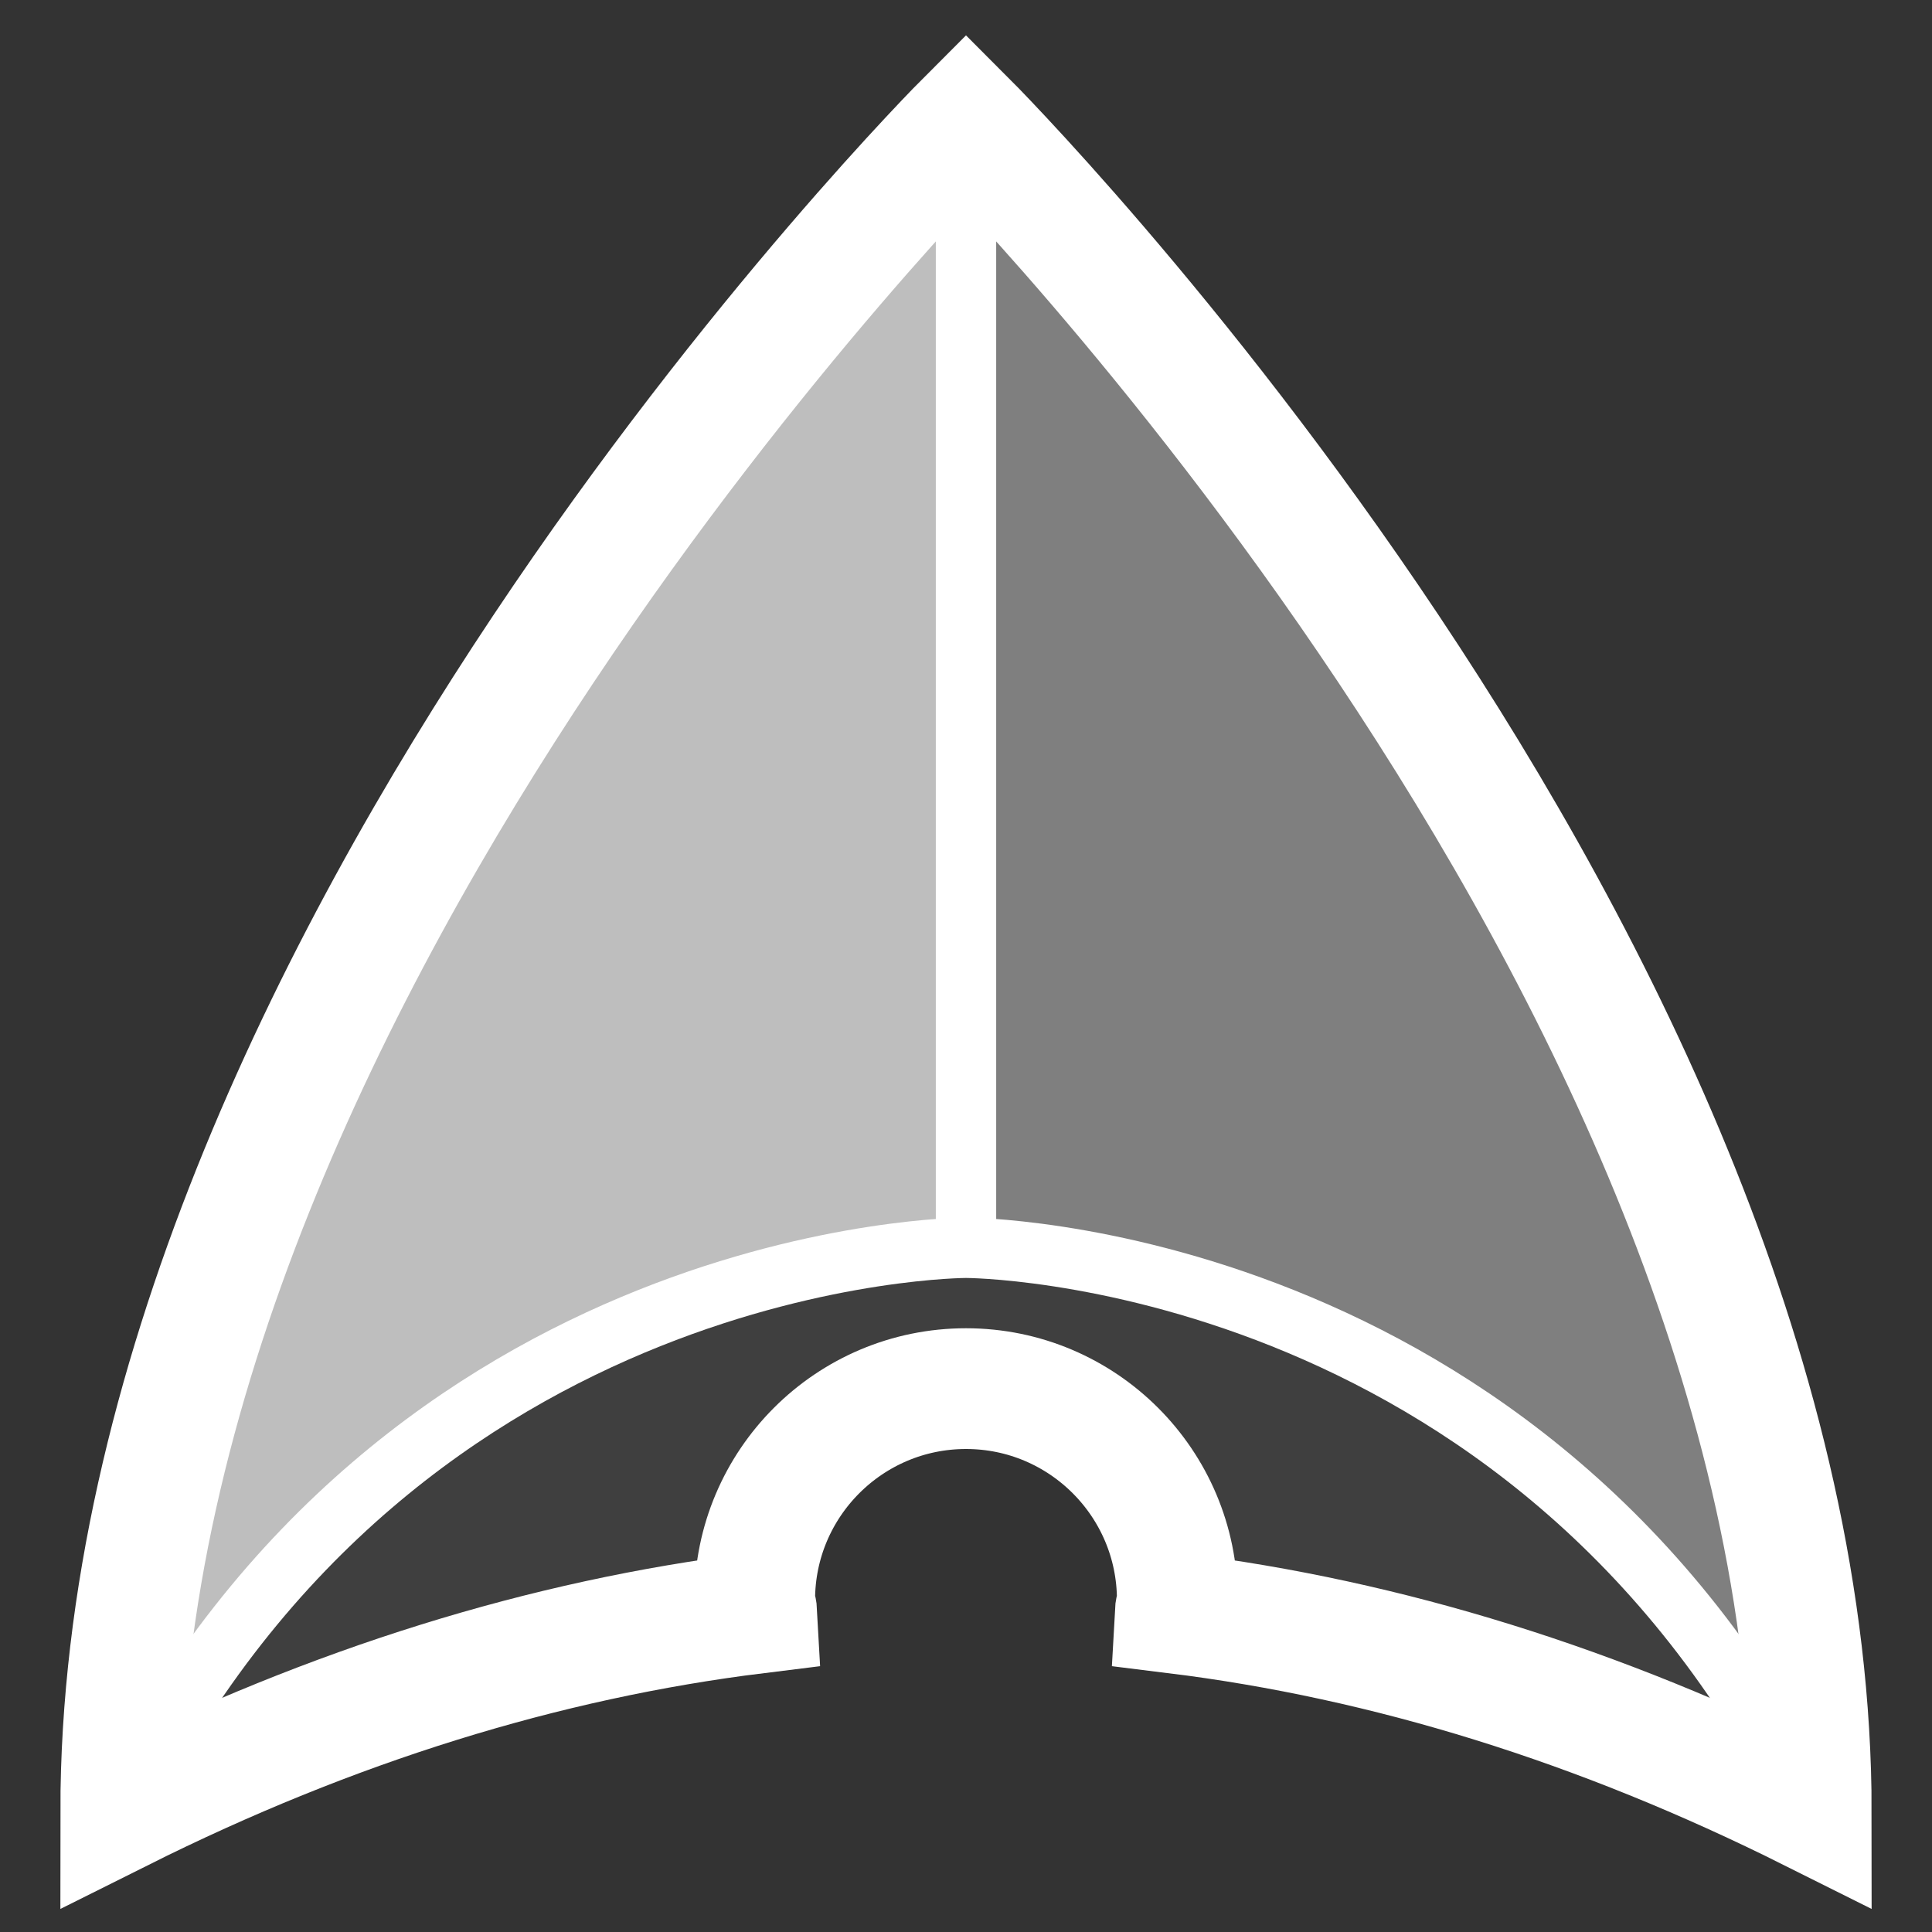 <?xml version="1.0" encoding="UTF-8" standalone="no"?>
<!-- Created with Inkscape (http://www.inkscape.org/) -->
<svg
   xmlns:dc="http://purl.org/dc/elements/1.1/"
   xmlns:cc="http://creativecommons.org/ns#"
   xmlns:rdf="http://www.w3.org/1999/02/22-rdf-syntax-ns#"
   xmlns:svg="http://www.w3.org/2000/svg"
   xmlns="http://www.w3.org/2000/svg"
   xmlns:sodipodi="http://sodipodi.sourceforge.net/DTD/sodipodi-0.dtd"
   xmlns:inkscape="http://www.inkscape.org/namespaces/inkscape"
   width="32"
   height="32"
   id="svg2"
   sodipodi:version="0.32"
   inkscape:version="0.46"
   version="1.0"
   sodipodi:docname="arrow.svg"
   inkscape:output_extension="org.inkscape.output.svg.inkscape"
   inkscape:export-xdpi="67.5"
   inkscape:export-ydpi="67.5"
   inkscape:export-filename="C:\Documents and Settings\M\Moje dokumenty\eclipse workspace\stigma\img\client\arrow_hover.png">
  <rect width="100%" height="100%" fill="#333333" stroke="none"/>
  <defs
     id="defs4">
    <inkscape:perspective
       sodipodi:type="inkscape:persp3d"
       inkscape:vp_x="0 : 16 : 1"
       inkscape:vp_y="0 : 1000 : 0"
       inkscape:vp_z="32 : 16 : 1"
       inkscape:persp3d-origin="16 : 10.666667 : 1"
       id="perspective2395" />
  </defs>
  <sodipodi:namedview
     id="base"
     pagecolor="#ffffff"
     bordercolor="#666666"
     borderopacity="1.0"
     gridtolerance="10000"
     guidetolerance="10"
     objecttolerance="10"
     inkscape:pageopacity="0.0"
     inkscape:pageshadow="2"
     inkscape:zoom="11.313708"
     inkscape:cx="5.2174159"
     inkscape:cy="15.24248"
     inkscape:document-units="px"
     inkscape:current-layer="layer1"
     showgrid="true"
     inkscape:window-width="734"
     inkscape:window-height="683"
     inkscape:window-x="66"
     inkscape:window-y="83"
     showguides="true"
     inkscape:guide-bbox="true">
    <inkscape:grid
       type="xygrid"
       id="grid2383"
       visible="true"
       enabled="true"
       spacingx="2px"
       spacingy="2px" />
    <sodipodi:guide
       orientation="0,1"
       position="16.617,32.173"
       id="guide2394" />
  </sodipodi:namedview>
  <g
     inkscape:label="Layer 1"
     inkscape:groupmode="layer"
     id="layer1">
    <path
       id="path3213"
       style="fill:#3f3f3f;fill-opacity:1;fill-rule:evenodd;stroke:none;stroke-width:1px;stroke-linecap:butt;stroke-linejoin:miter;stroke-opacity:1"
       d="M 2,30 C 6.667,20.667 16,20.667 16,20.667 C 16,20.667 25.333,20.667 30,30 C 26.488,28.244 22.976,27.153 19.464,26.719 C 19.468,26.643 19.5,26.577 19.5,26.5 C 19.5,24.568 17.932,23 16,23 C 14.068,23 12.5,24.568 12.5,26.5 C 12.5,26.577 12.532,26.643 12.536,26.719 C 9.024,27.153 5.512,28.244 2,30 z"
       sodipodi:nodetypes="ccccssscc" />
    <path
       style="fill:#7f7f7f;fill-opacity:1;fill-rule:evenodd;stroke:none;stroke-width:0.5;stroke-linecap:butt;stroke-linejoin:miter;stroke-miterlimit:4;stroke-dasharray:none;stroke-opacity:1"
       d="M 30,30 C 25.333,20.667 16,20.667 16,20.667 C 16,20.667 16,20.667 16,20.667 L 16,2 C 16,2 16,2 16,2 C 16,2 30,16 30,30 z"
       id="path3205" />
    <path
       style="fill:#bebebe;fill-opacity:1;fill-rule:evenodd;stroke:none;stroke-width:0.5;stroke-linecap:butt;stroke-linejoin:miter;stroke-miterlimit:4;stroke-dasharray:none;stroke-opacity:1"
       d="M 2,30 C 6.667,20.667 16,20.667 16,20.667 C 16,20.667 16,20.667 16,20.667 L 16,2 C 16,2 16,2 16,2 C 16,2 2,16 2,30 z"
       id="path3203" />
    <path
       id="path2396"
       style="fill:none;fill-rule:evenodd;stroke:#ffffff;stroke-width:1;stroke-linecap:butt;stroke-linejoin:miter;stroke-miterlimit:4;stroke-dasharray:none;stroke-opacity:1"
       d="M 16,20.667 L 16,2 M 30,30 C 25.333,20.667 16,20.667 16,20.667 C 16,20.667 6.667,20.667 2,30"
       sodipodi:nodetypes="ccccc" />
    <path
       style="fill:none;fill-rule:evenodd;stroke:#ffffff;stroke-width:2;stroke-linecap:butt;stroke-linejoin:miter;stroke-opacity:1;stroke-miterlimit:4;stroke-dasharray:none"
       d="M 16,2 C 16,2 2,16 2,30 C 5.512,28.244 9.024,27.153 12.536,26.719 C 12.532,26.643 12.5,26.577 12.5,26.5 C 12.5,24.568 14.068,23 16,23 C 17.932,23 19.5,24.568 19.5,26.5 C 19.5,26.577 19.468,26.643 19.464,26.719 C 22.976,27.153 26.488,28.244 30,30 C 30,16 16,2 16,2 z"
       id="path2392" />
  </g>
</svg>
